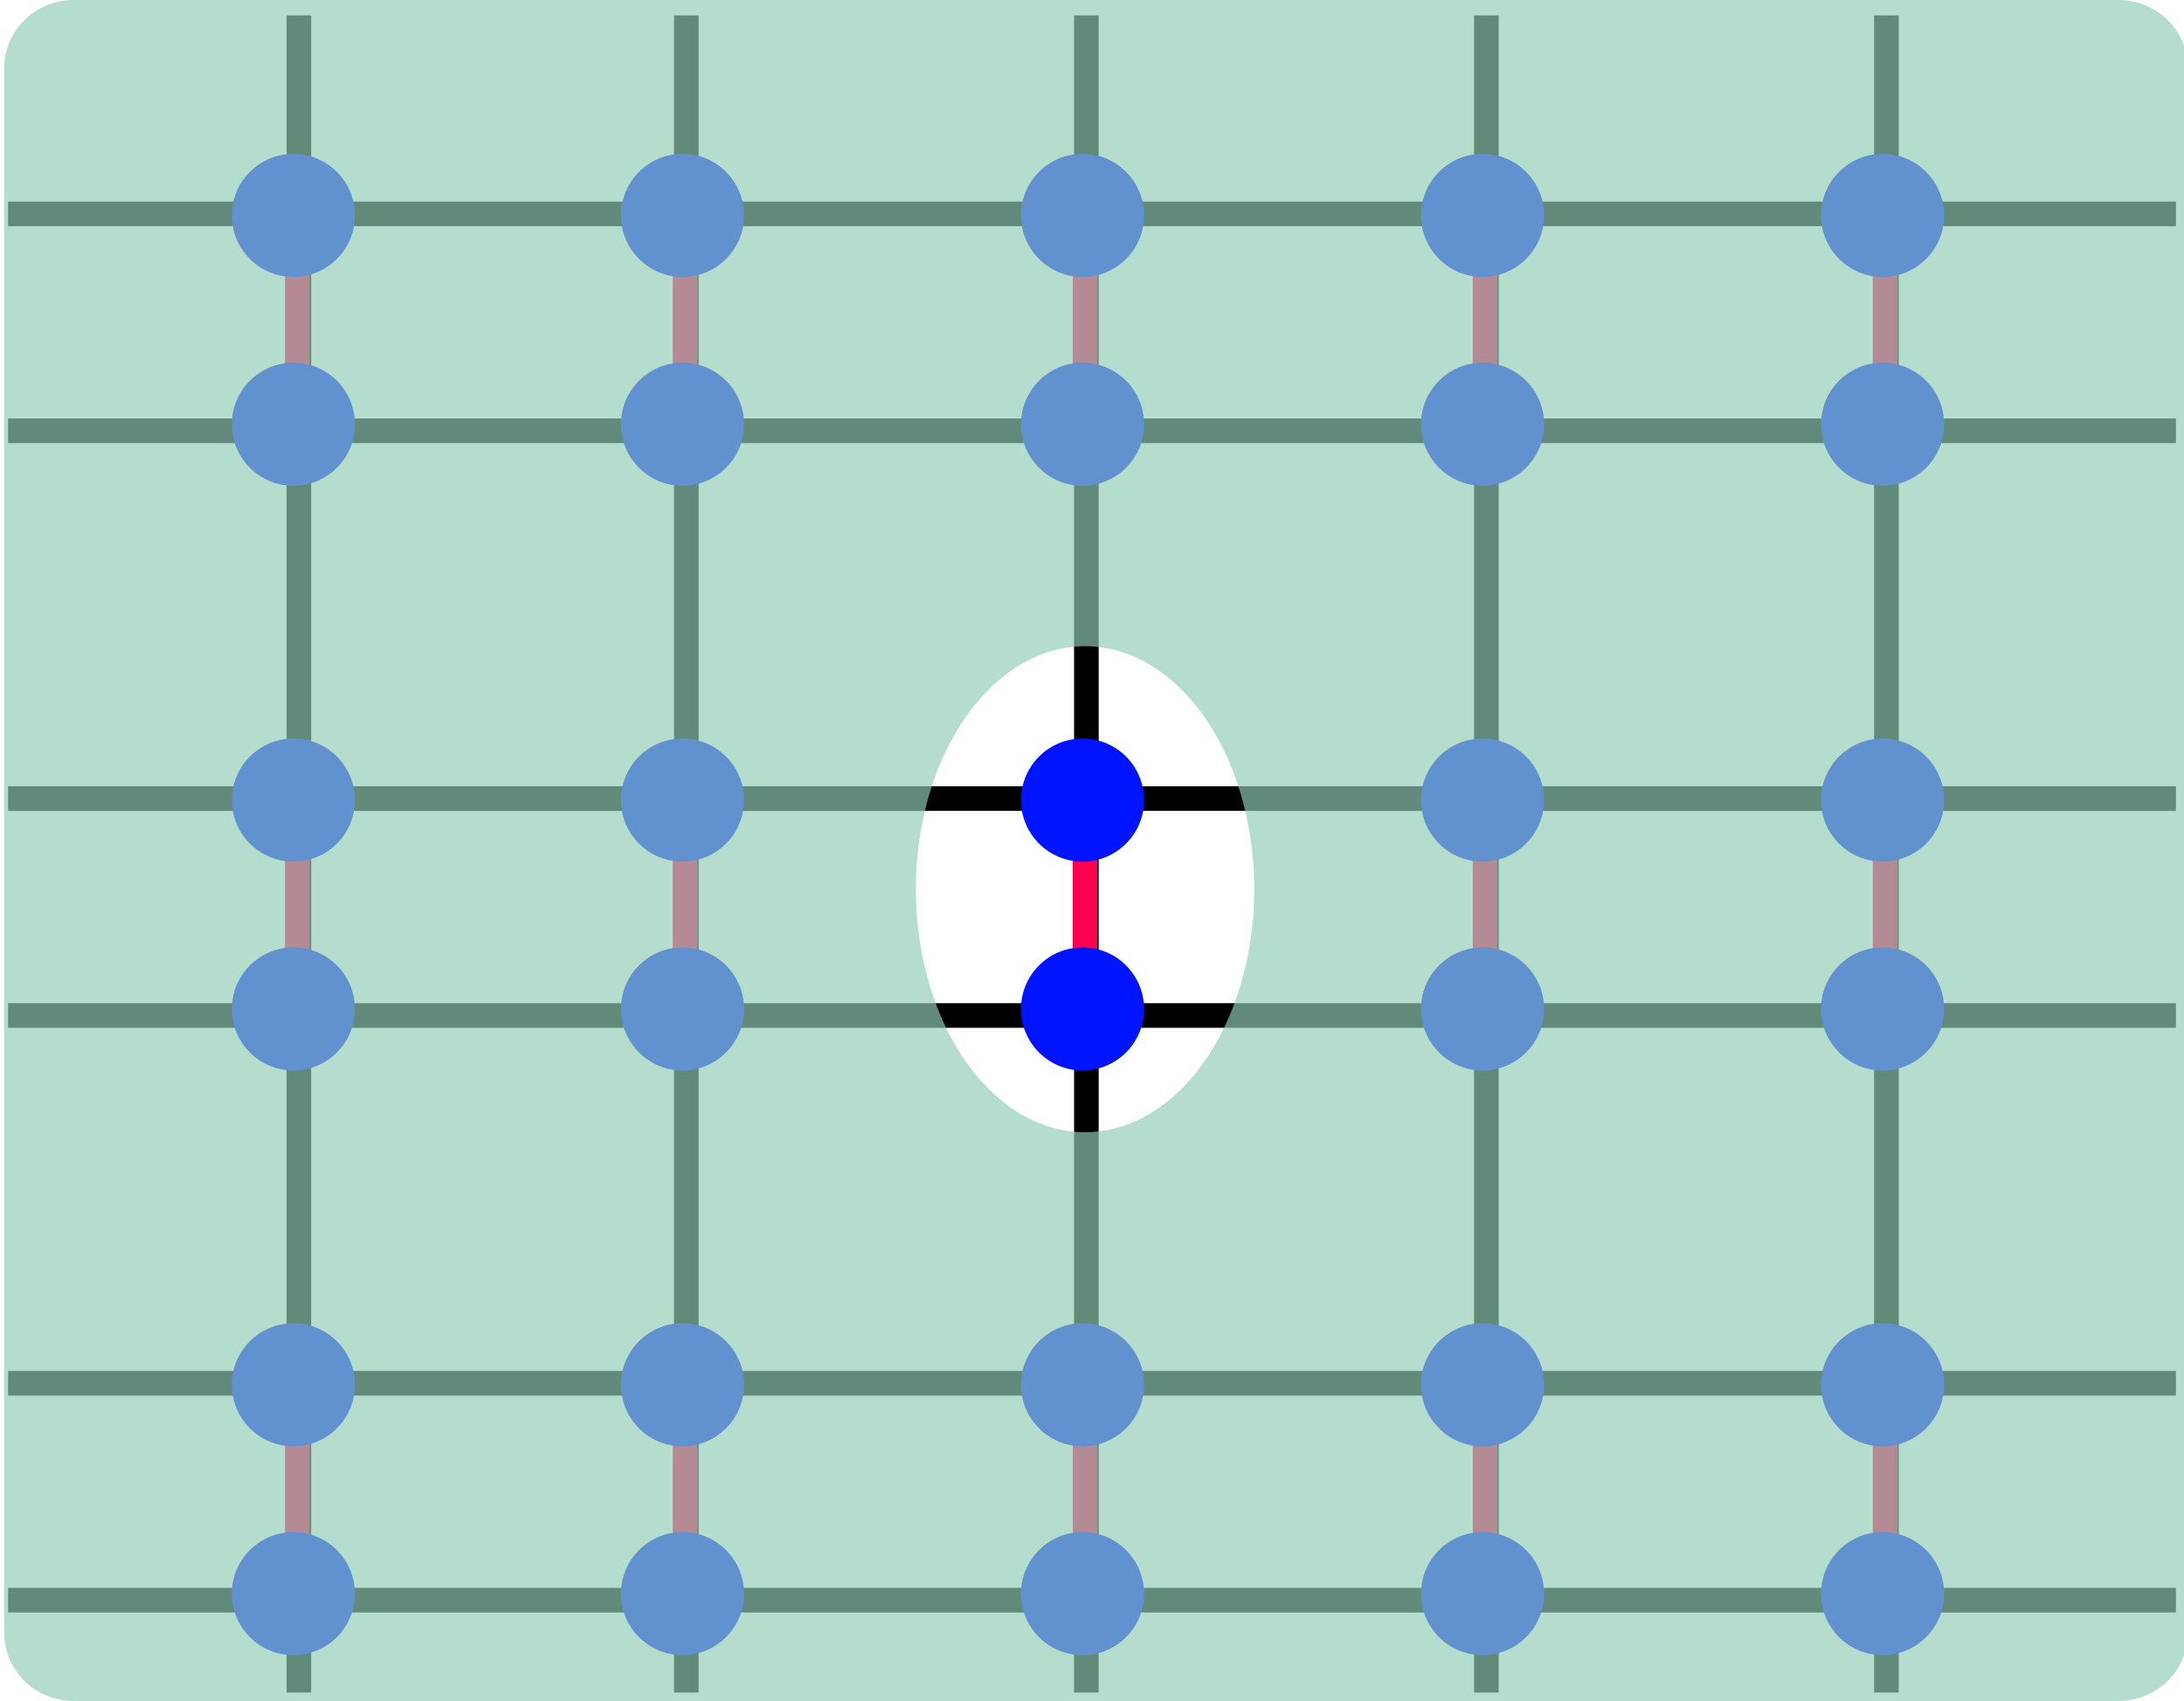 <?xml version="1.0" encoding="UTF-8" standalone="no"?>
<!-- Created with Inkscape (http://www.inkscape.org/) -->

<svg
   xmlns:dc="http://purl.org/dc/elements/1.1/"
   xmlns:cc="http://creativecommons.org/ns#"
   xmlns:rdf="http://www.w3.org/1999/02/22-rdf-syntax-ns#"
   xmlns:svg="http://www.w3.org/2000/svg"
   xmlns="http://www.w3.org/2000/svg"
   xmlns:sodipodi="http://sodipodi.sourceforge.net/DTD/sodipodi-0.dtd"
   xmlns:inkscape="http://www.inkscape.org/namespaces/inkscape"
   width="709.758"
   height="552.741"
   viewBox="0 0 187.79 146.246"
   version="1.1"
   id="svg8"
   inkscape:version="0.92.1 r"
   sodipodi:docname="dimer_lattice_dmft.svg">
  <defs
     id="defs2" />
  <sodipodi:namedview
     id="base"
     pagecolor="#ffffff"
     bordercolor="#666666"
     borderopacity="1.0"
     inkscape:pageopacity="0.0"
     inkscape:pageshadow="2"
     inkscape:zoom="0.72641449"
     inkscape:cx="339.23046"
     inkscape:cy="23.935548"
     inkscape:document-units="mm"
     inkscape:current-layer="layer1"
     showgrid="true"
     units="px"
     inkscape:window-width="1916"
     inkscape:window-height="1047"
     inkscape:window-x="0"
     inkscape:window-y="29"
     inkscape:window-maximized="1"
     fit-margin-top="0"
     fit-margin-left="0"
     fit-margin-right="0"
     fit-margin-bottom="0">
    <inkscape:grid
       type="xygrid"
       id="grid4485"
       spacingx="2.646"
       spacingy="2.646"
       empspacing="5"
       originx="0.695"
       originy="-41.608" />
  </sodipodi:namedview>
  <g
     inkscape:label="Layer 1"
     inkscape:groupmode="layer"
     id="layer1"
     transform="translate(0.695,-109.146)">
    <path
       style="fill:none;fill-rule:evenodd;stroke:#000000;stroke-width:2.117;stroke-linecap:butt;stroke-linejoin:miter;stroke-miterlimit:4;stroke-dasharray:none;stroke-dashoffset:0;stroke-opacity:1"
       d="M 0,127.536 H 186.401"
       id="path4489"
       inkscape:connector-curvature="0"
       sodipodi:nodetypes="cc" />
    <path
       inkscape:connector-curvature="0"
       id="path4491"
       d="M 0,146.187 H 186.401"
       style="fill:none;fill-rule:evenodd;stroke:#000000;stroke-width:2.117;stroke-linecap:butt;stroke-linejoin:miter;stroke-miterlimit:4;stroke-dasharray:none;stroke-dashoffset:0;stroke-opacity:1"
       sodipodi:nodetypes="cc" />
    <path
       sodipodi:nodetypes="cc"
       inkscape:connector-curvature="0"
       id="path4503"
       d="M 25.005,254.667 V 110.469"
       style="fill:none;fill-rule:evenodd;stroke:#000000;stroke-width:2.117;stroke-linecap:butt;stroke-linejoin:miter;stroke-miterlimit:4;stroke-dasharray:none;stroke-dashoffset:0;stroke-opacity:1" />
    <path
       sodipodi:nodetypes="cc"
       style="fill:none;fill-rule:evenodd;stroke:#000000;stroke-width:2.117;stroke-linecap:butt;stroke-linejoin:miter;stroke-miterlimit:4;stroke-dasharray:none;stroke-dashoffset:0;stroke-opacity:1"
       d="M 58.32,254.667 V 110.469"
       id="path4505"
       inkscape:connector-curvature="0" />
    <path
       style="fill:none;fill-rule:evenodd;stroke:#ff0050;stroke-width:2.117;stroke-linecap:butt;stroke-linejoin:miter;stroke-miterlimit:4;stroke-dasharray:none;stroke-opacity:1"
       d="m 58.208,127.667 v 15.875"
       id="path4635"
       inkscape:connector-curvature="0" />
    <path
       inkscape:connector-curvature="0"
       id="path4637"
       d="m 24.871,127.667 v 15.875"
       style="fill:none;fill-rule:evenodd;stroke:#ff0050;stroke-width:2.117;stroke-linecap:butt;stroke-linejoin:miter;stroke-miterlimit:4;stroke-dasharray:none;stroke-opacity:1" />
    <circle
       style="fill:#0014ff;fill-opacity:1;stroke:none;stroke-width:2.117;stroke-miterlimit:4;stroke-dasharray:none;stroke-dashoffset:0;stroke-opacity:1"
       id="path4517"
       cx="24.531"
       cy="127.667"
       r="5.292" />
    <circle
       r="5.292"
       cy="127.667"
       cx="57.99"
       id="circle4519"
       style="fill:#0014ff;fill-opacity:1;stroke:none;stroke-width:2.117;stroke-miterlimit:4;stroke-dasharray:none;stroke-dashoffset:0;stroke-opacity:1" />
    <circle
       r="5.292"
       cy="145.623"
       cx="24.531"
       id="circle4531"
       style="fill:#0014ff;fill-opacity:1;stroke:none;stroke-width:2.117;stroke-miterlimit:4;stroke-dasharray:none;stroke-dashoffset:0;stroke-opacity:1" />
    <circle
       style="fill:#0014ff;fill-opacity:1;stroke:none;stroke-width:2.117;stroke-miterlimit:4;stroke-dasharray:none;stroke-dashoffset:0;stroke-opacity:1"
       id="circle4533"
       cx="57.99"
       cy="145.623"
       r="5.292" />
    <path
       sodipodi:nodetypes="cc"
       inkscape:connector-curvature="0"
       id="path4721"
       d="M 0,177.807 H 186.401"
       style="fill:none;fill-rule:evenodd;stroke:#000000;stroke-width:2.117;stroke-linecap:butt;stroke-linejoin:miter;stroke-miterlimit:4;stroke-dasharray:none;stroke-dashoffset:0;stroke-opacity:1" />
    <path
       sodipodi:nodetypes="cc"
       style="fill:none;fill-rule:evenodd;stroke:#000000;stroke-width:2.117;stroke-linecap:butt;stroke-linejoin:miter;stroke-miterlimit:4;stroke-dasharray:none;stroke-dashoffset:0;stroke-opacity:1"
       d="M 0,196.458 H 186.401"
       id="path4723"
       inkscape:connector-curvature="0" />
    <path
       inkscape:connector-curvature="0"
       id="path4729"
       d="m 58.208,177.937 v 15.875"
       style="fill:none;fill-rule:evenodd;stroke:#ff0050;stroke-width:2.117;stroke-linecap:butt;stroke-linejoin:miter;stroke-miterlimit:4;stroke-dasharray:none;stroke-opacity:1" />
    <path
       style="fill:none;fill-rule:evenodd;stroke:#ff0050;stroke-width:2.117;stroke-linecap:butt;stroke-linejoin:miter;stroke-miterlimit:4;stroke-dasharray:none;stroke-opacity:1"
       d="m 24.871,177.937 v 15.875"
       id="path4731"
       inkscape:connector-curvature="0" />
    <circle
       r="5.292"
       cy="177.937"
       cx="24.531"
       id="circle4733"
       style="fill:#0014ff;fill-opacity:1;stroke:none;stroke-width:2.117;stroke-miterlimit:4;stroke-dasharray:none;stroke-dashoffset:0;stroke-opacity:1" />
    <circle
       style="fill:#0014ff;fill-opacity:1;stroke:none;stroke-width:2.117;stroke-miterlimit:4;stroke-dasharray:none;stroke-dashoffset:0;stroke-opacity:1"
       id="circle4737"
       cx="57.99"
       cy="177.937"
       r="5.292" />
    <circle
       style="fill:#0014ff;fill-opacity:1;stroke:none;stroke-width:2.117;stroke-miterlimit:4;stroke-dasharray:none;stroke-dashoffset:0;stroke-opacity:1"
       id="circle4753"
       cx="24.531"
       cy="195.894"
       r="5.292" />
    <circle
       r="5.292"
       cy="195.894"
       cx="57.99"
       id="circle4755"
       style="fill:#0014ff;fill-opacity:1;stroke:none;stroke-width:2.117;stroke-miterlimit:4;stroke-dasharray:none;stroke-dashoffset:0;stroke-opacity:1" />
    <path
       style="fill:none;fill-rule:evenodd;stroke:#000000;stroke-width:2.117;stroke-linecap:butt;stroke-linejoin:miter;stroke-miterlimit:4;stroke-dasharray:none;stroke-dashoffset:0;stroke-opacity:1"
       d="M 0,228.078 H 186.401"
       id="path4767"
       inkscape:connector-curvature="0"
       sodipodi:nodetypes="cc" />
    <path
       inkscape:connector-curvature="0"
       id="path4769"
       d="M 0,246.729 H 186.401"
       style="fill:none;fill-rule:evenodd;stroke:#000000;stroke-width:2.117;stroke-linecap:butt;stroke-linejoin:miter;stroke-miterlimit:4;stroke-dasharray:none;stroke-dashoffset:0;stroke-opacity:1"
       sodipodi:nodetypes="cc" />
    <path
       style="fill:none;fill-rule:evenodd;stroke:#ff0050;stroke-width:2.117;stroke-linecap:butt;stroke-linejoin:miter;stroke-miterlimit:4;stroke-dasharray:none;stroke-opacity:1"
       d="m 58.208,228.208 v 15.875"
       id="path4775"
       inkscape:connector-curvature="0" />
    <path
       inkscape:connector-curvature="0"
       id="path4777"
       d="m 24.871,228.208 v 15.875"
       style="fill:none;fill-rule:evenodd;stroke:#ff0050;stroke-width:2.117;stroke-linecap:butt;stroke-linejoin:miter;stroke-miterlimit:4;stroke-dasharray:none;stroke-opacity:1" />
    <circle
       style="fill:#0014ff;fill-opacity:1;stroke:none;stroke-width:2.117;stroke-miterlimit:4;stroke-dasharray:none;stroke-dashoffset:0;stroke-opacity:1"
       id="circle4779"
       cx="24.531"
       cy="228.208"
       r="5.292" />
    <circle
       r="5.292"
       cy="228.208"
       cx="57.99"
       id="circle4783"
       style="fill:#0014ff;fill-opacity:1;stroke:none;stroke-width:2.117;stroke-miterlimit:4;stroke-dasharray:none;stroke-dashoffset:0;stroke-opacity:1" />
    <circle
       r="5.292"
       cy="246.165"
       cx="24.531"
       id="circle4799"
       style="fill:#0014ff;fill-opacity:1;stroke:none;stroke-width:2.117;stroke-miterlimit:4;stroke-dasharray:none;stroke-dashoffset:0;stroke-opacity:1" />
    <circle
       style="fill:#0014ff;fill-opacity:1;stroke:none;stroke-width:2.117;stroke-miterlimit:4;stroke-dasharray:none;stroke-dashoffset:0;stroke-opacity:1"
       id="circle4801"
       cx="57.99"
       cy="246.165"
       r="5.292" />
    <path
       inkscape:connector-curvature="0"
       id="path4813"
       d="M 92.716,254.667 V 110.469"
       style="fill:none;fill-rule:evenodd;stroke:#000000;stroke-width:2.117;stroke-linecap:butt;stroke-linejoin:miter;stroke-miterlimit:4;stroke-dasharray:none;stroke-dashoffset:0;stroke-opacity:1"
       sodipodi:nodetypes="cc" />
    <path
       inkscape:connector-curvature="0"
       id="path4815"
       d="m 92.604,127.667 v 15.875"
       style="fill:none;fill-rule:evenodd;stroke:#ff0050;stroke-width:2.117;stroke-linecap:butt;stroke-linejoin:miter;stroke-miterlimit:4;stroke-dasharray:none;stroke-opacity:1" />
    <circle
       style="fill:#0014ff;fill-opacity:1;stroke:none;stroke-width:2.117;stroke-miterlimit:4;stroke-dasharray:none;stroke-dashoffset:0;stroke-opacity:1"
       id="circle4817"
       cx="92.386"
       cy="127.667"
       r="5.292" />
    <circle
       r="5.292"
       cy="145.623"
       cx="92.386"
       id="circle4819"
       style="fill:#0014ff;fill-opacity:1;stroke:none;stroke-width:2.117;stroke-miterlimit:4;stroke-dasharray:none;stroke-dashoffset:0;stroke-opacity:1" />
    <path
       style="fill:none;fill-rule:evenodd;stroke:#ff0050;stroke-width:2.117;stroke-linecap:butt;stroke-linejoin:miter;stroke-miterlimit:4;stroke-dasharray:none;stroke-opacity:1"
       d="m 92.604,177.937 v 15.875"
       id="path4821"
       inkscape:connector-curvature="0" />
    <circle
       r="5.292"
       cy="177.937"
       cx="92.386"
       id="circle4823"
       style="fill:#0014ff;fill-opacity:1;stroke:none;stroke-width:2.117;stroke-miterlimit:4;stroke-dasharray:none;stroke-dashoffset:0;stroke-opacity:1" />
    <circle
       style="fill:#0014ff;fill-opacity:1;stroke:none;stroke-width:2.117;stroke-miterlimit:4;stroke-dasharray:none;stroke-dashoffset:0;stroke-opacity:1"
       id="circle4825"
       cx="92.386"
       cy="195.894"
       r="5.292" />
    <path
       inkscape:connector-curvature="0"
       id="path4827"
       d="m 92.604,228.208 v 15.875"
       style="fill:none;fill-rule:evenodd;stroke:#ff0050;stroke-width:2.117;stroke-linecap:butt;stroke-linejoin:miter;stroke-miterlimit:4;stroke-dasharray:none;stroke-opacity:1" />
    <circle
       style="fill:#0014ff;fill-opacity:1;stroke:none;stroke-width:2.117;stroke-miterlimit:4;stroke-dasharray:none;stroke-dashoffset:0;stroke-opacity:1"
       id="circle4829"
       cx="92.386"
       cy="228.208"
       r="5.292" />
    <circle
       r="5.292"
       cy="246.165"
       cx="92.386"
       id="circle4831"
       style="fill:#0014ff;fill-opacity:1;stroke:none;stroke-width:2.117;stroke-miterlimit:4;stroke-dasharray:none;stroke-dashoffset:0;stroke-opacity:1" />
    <path
       sodipodi:nodetypes="cc"
       style="fill:none;fill-rule:evenodd;stroke:#000000;stroke-width:2.117;stroke-linecap:butt;stroke-linejoin:miter;stroke-miterlimit:4;stroke-dasharray:none;stroke-dashoffset:0;stroke-opacity:1"
       d="M 127.112,254.667 V 110.469"
       id="path4833"
       inkscape:connector-curvature="0" />
    <path
       style="fill:none;fill-rule:evenodd;stroke:#ff0050;stroke-width:2.117;stroke-linecap:butt;stroke-linejoin:miter;stroke-miterlimit:4;stroke-dasharray:none;stroke-opacity:1"
       d="m 127,127.667 v 15.875"
       id="path4835"
       inkscape:connector-curvature="0" />
    <circle
       r="5.292"
       cy="127.667"
       cx="126.782"
       id="circle4837"
       style="fill:#0014ff;fill-opacity:1;stroke:none;stroke-width:2.117;stroke-miterlimit:4;stroke-dasharray:none;stroke-dashoffset:0;stroke-opacity:1" />
    <circle
       style="fill:#0014ff;fill-opacity:1;stroke:none;stroke-width:2.117;stroke-miterlimit:4;stroke-dasharray:none;stroke-dashoffset:0;stroke-opacity:1"
       id="circle4839"
       cx="126.782"
       cy="145.623"
       r="5.292" />
    <path
       inkscape:connector-curvature="0"
       id="path4841"
       d="m 127,177.937 v 15.875"
       style="fill:none;fill-rule:evenodd;stroke:#ff0050;stroke-width:2.117;stroke-linecap:butt;stroke-linejoin:miter;stroke-miterlimit:4;stroke-dasharray:none;stroke-opacity:1" />
    <circle
       style="fill:#0014ff;fill-opacity:1;stroke:none;stroke-width:2.117;stroke-miterlimit:4;stroke-dasharray:none;stroke-dashoffset:0;stroke-opacity:1"
       id="circle4843"
       cx="126.782"
       cy="177.937"
       r="5.292" />
    <circle
       r="5.292"
       cy="195.894"
       cx="126.782"
       id="circle4845"
       style="fill:#0014ff;fill-opacity:1;stroke:none;stroke-width:2.117;stroke-miterlimit:4;stroke-dasharray:none;stroke-dashoffset:0;stroke-opacity:1" />
    <path
       style="fill:none;fill-rule:evenodd;stroke:#ff0050;stroke-width:2.117;stroke-linecap:butt;stroke-linejoin:miter;stroke-miterlimit:4;stroke-dasharray:none;stroke-opacity:1"
       d="m 127,228.208 v 15.875"
       id="path4847"
       inkscape:connector-curvature="0" />
    <circle
       r="5.292"
       cy="228.208"
       cx="126.782"
       id="circle4849"
       style="fill:#0014ff;fill-opacity:1;stroke:none;stroke-width:2.117;stroke-miterlimit:4;stroke-dasharray:none;stroke-dashoffset:0;stroke-opacity:1" />
    <circle
       style="fill:#0014ff;fill-opacity:1;stroke:none;stroke-width:2.117;stroke-miterlimit:4;stroke-dasharray:none;stroke-dashoffset:0;stroke-opacity:1"
       id="circle4851"
       cx="126.782"
       cy="246.165"
       r="5.292" />
    <path
       inkscape:connector-curvature="0"
       id="path4853"
       d="M 161.508,254.667 V 110.469"
       style="fill:none;fill-rule:evenodd;stroke:#000000;stroke-width:2.117;stroke-linecap:butt;stroke-linejoin:miter;stroke-miterlimit:4;stroke-dasharray:none;stroke-dashoffset:0;stroke-opacity:1"
       sodipodi:nodetypes="cc" />
    <path
       inkscape:connector-curvature="0"
       id="path4855"
       d="m 161.396,127.667 v 15.875"
       style="fill:none;fill-rule:evenodd;stroke:#ff0050;stroke-width:2.117;stroke-linecap:butt;stroke-linejoin:miter;stroke-miterlimit:4;stroke-dasharray:none;stroke-opacity:1" />
    <circle
       style="fill:#0014ff;fill-opacity:1;stroke:none;stroke-width:2.117;stroke-miterlimit:4;stroke-dasharray:none;stroke-dashoffset:0;stroke-opacity:1"
       id="circle4857"
       cx="161.178"
       cy="127.667"
       r="5.292" />
    <circle
       r="5.292"
       cy="145.623"
       cx="161.178"
       id="circle4859"
       style="fill:#0014ff;fill-opacity:1;stroke:none;stroke-width:2.117;stroke-miterlimit:4;stroke-dasharray:none;stroke-dashoffset:0;stroke-opacity:1" />
    <path
       style="fill:none;fill-rule:evenodd;stroke:#ff0050;stroke-width:2.117;stroke-linecap:butt;stroke-linejoin:miter;stroke-miterlimit:4;stroke-dasharray:none;stroke-opacity:1"
       d="m 161.396,177.937 v 15.875"
       id="path4861"
       inkscape:connector-curvature="0" />
    <circle
       r="5.292"
       cy="177.937"
       cx="161.178"
       id="circle4863"
       style="fill:#0014ff;fill-opacity:1;stroke:none;stroke-width:2.117;stroke-miterlimit:4;stroke-dasharray:none;stroke-dashoffset:0;stroke-opacity:1" />
    <circle
       style="fill:#0014ff;fill-opacity:1;stroke:none;stroke-width:2.117;stroke-miterlimit:4;stroke-dasharray:none;stroke-dashoffset:0;stroke-opacity:1"
       id="circle4865"
       cx="161.178"
       cy="195.894"
       r="5.292" />
    <path
       inkscape:connector-curvature="0"
       id="path4867"
       d="m 161.396,228.208 v 15.875"
       style="fill:none;fill-rule:evenodd;stroke:#ff0050;stroke-width:2.117;stroke-linecap:butt;stroke-linejoin:miter;stroke-miterlimit:4;stroke-dasharray:none;stroke-opacity:1" />
    <circle
       style="fill:#0014ff;fill-opacity:1;stroke:none;stroke-width:2.117;stroke-miterlimit:4;stroke-dasharray:none;stroke-dashoffset:0;stroke-opacity:1"
       id="circle4869"
       cx="161.178"
       cy="228.208"
       r="5.292" />
    <circle
       r="5.292"
       cy="246.165"
       cx="161.178"
       id="circle4871"
       style="fill:#0014ff;fill-opacity:1;stroke:none;stroke-width:2.117;stroke-miterlimit:4;stroke-dasharray:none;stroke-dashoffset:0;stroke-opacity:1" />
    <path
       style="fill:#90cdb7;fill-opacity:0.673;stroke:none;stroke-width:2.103;stroke-miterlimit:4;stroke-dasharray:none;stroke-dashoffset:0;stroke-opacity:1"
       d="m 5.643,109.146 c -3.317,0 -5.987,2.636 -5.987,5.911 v 134.424 c 0,3.275 2.67,5.911 5.987,5.911 H 181.459 c 3.317,0 5.987,-2.636 5.987,-5.911 V 115.057 c 0,-3.275 -2.67,-5.911 -5.987,-5.911 z m 86.961,55.562 a 14.547,20.892 0 0 1 14.547,20.892 14.547,20.892 0 0 1 -14.547,20.892 14.547,20.892 0 0 1 -14.547,-20.892 14.547,20.892 0 0 1 14.547,-20.892 z"
       id="rect4873"
       inkscape:connector-curvature="0" />
  </g>
</svg>
